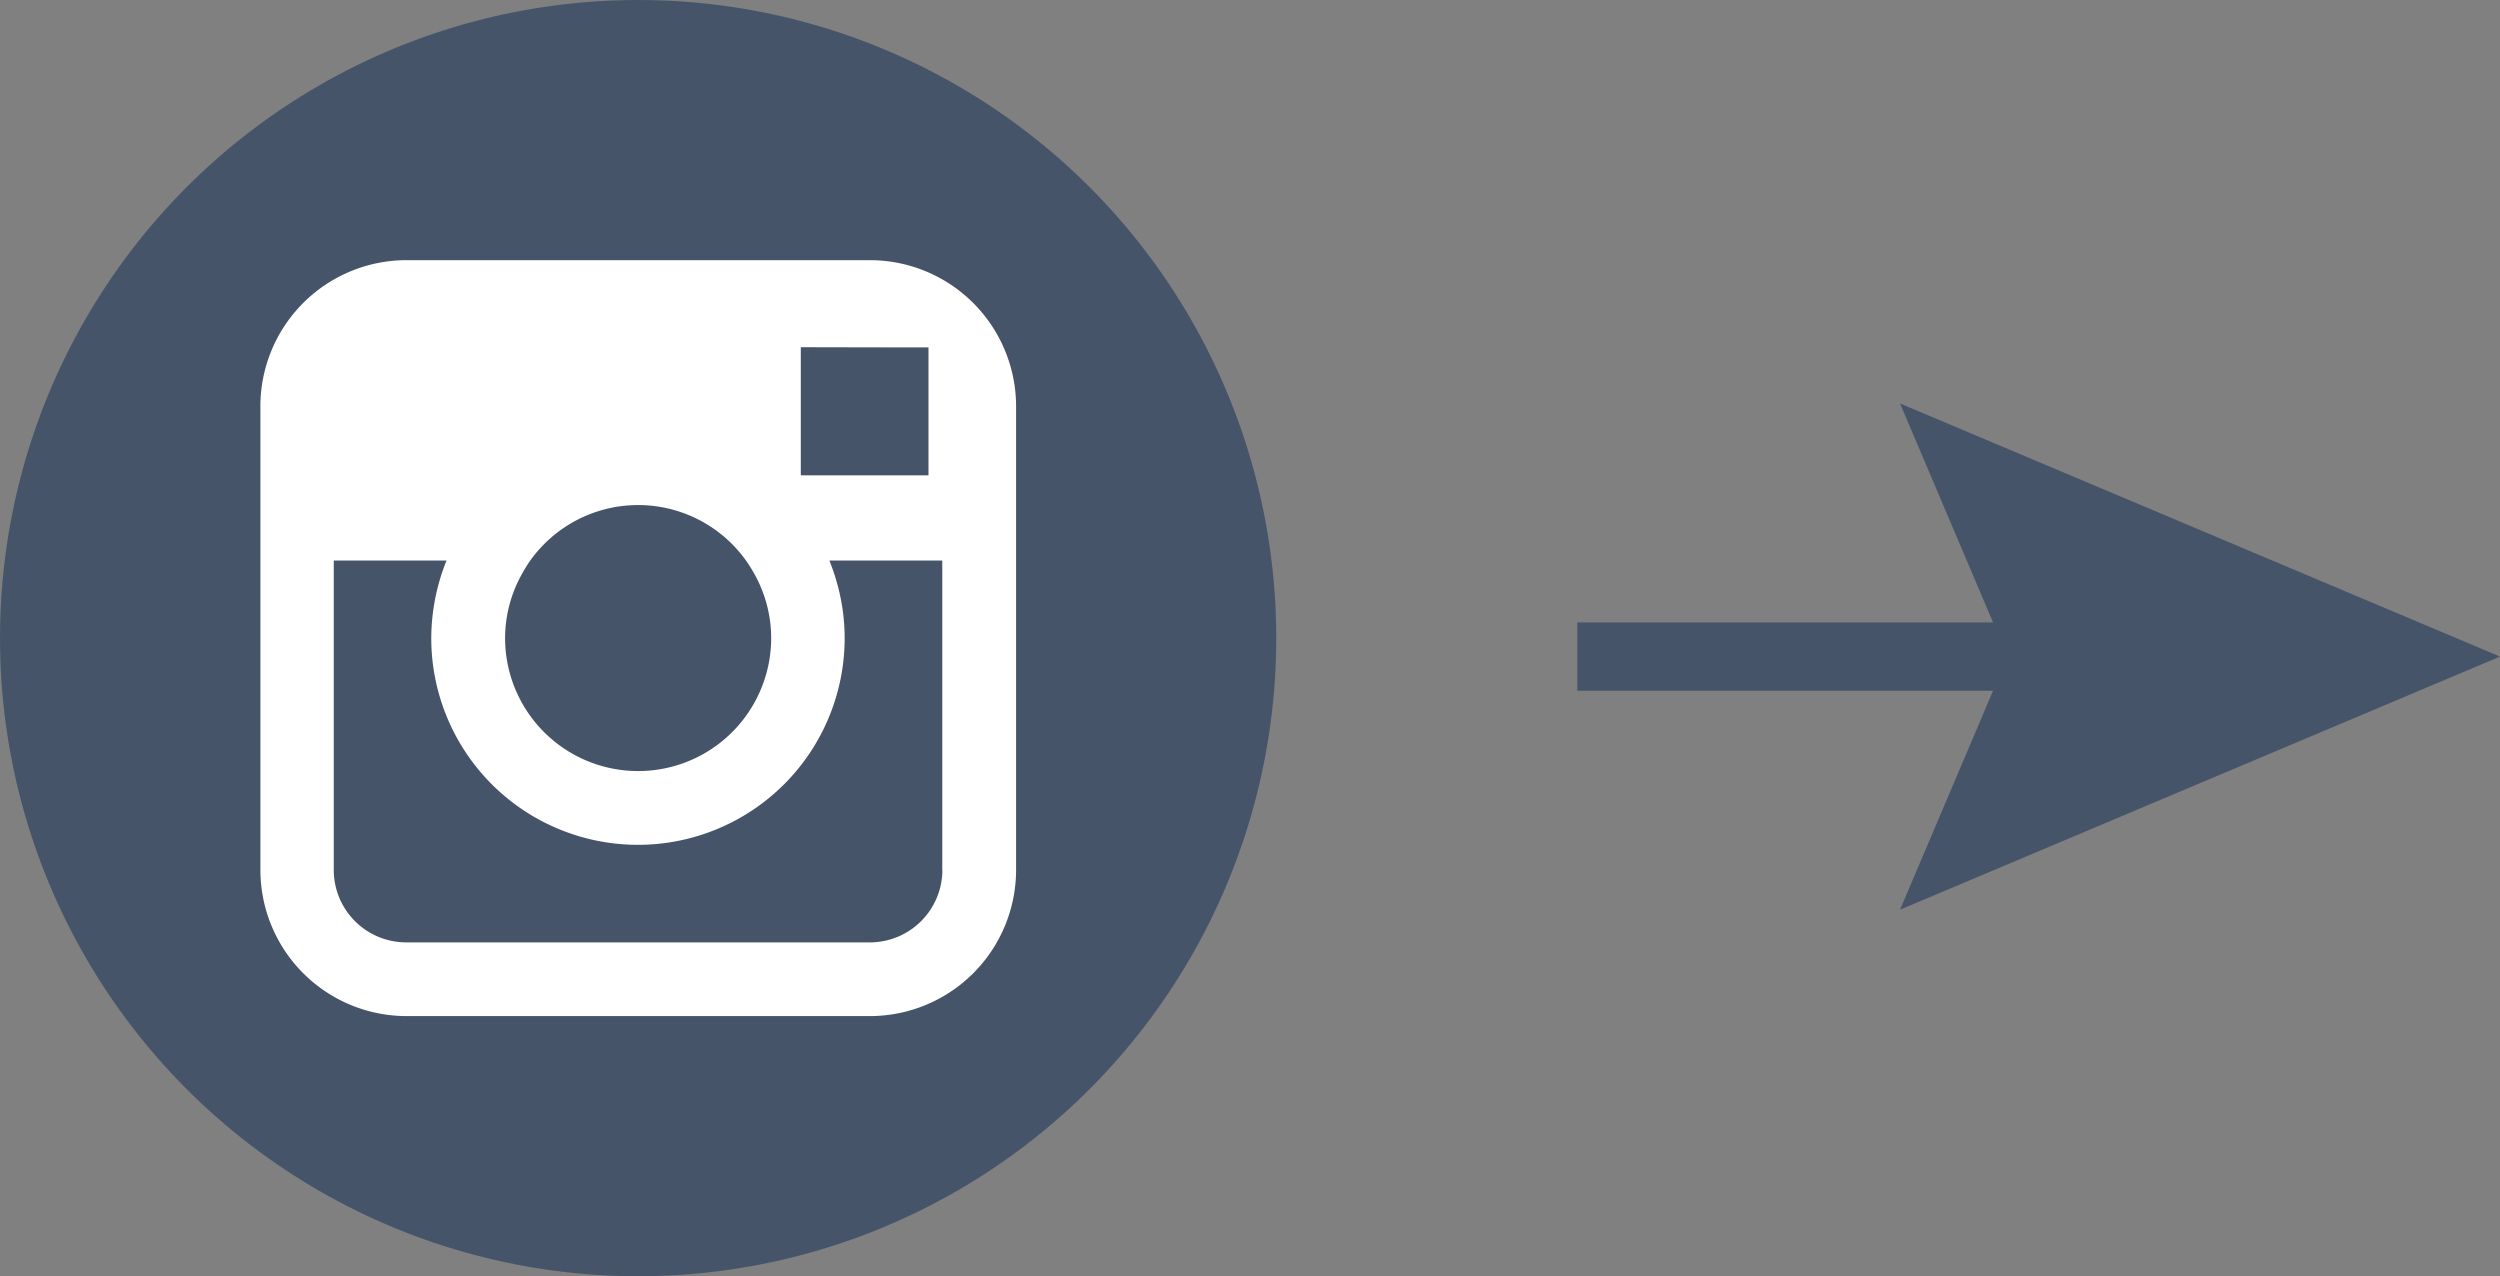 <svg id="Layer_1" data-name="Layer 1" xmlns="http://www.w3.org/2000/svg" viewBox="0 0 219.47 112.04"><rect x="0" y="0" width="219.47" height="112.04" fill="#808080" stroke="none"/><defs><style>.cls-1{fill:#46546a;}.cls-2{fill:#fff;}.cls-3{fill:none;stroke:#46546a;stroke-miterlimit:10;stroke-width:6px;}</style></defs><title>instafeed</title><circle id="_Path_" data-name="&lt;Path&gt;" class="cls-1" cx="56.02" cy="56.02" r="56.02"/><path class="cls-2" d="M120.51,60.34H79.8A12.83,12.83,0,0,0,67,73.16v40.71A12.84,12.84,0,0,0,79.8,126.7h40.71a12.84,12.84,0,0,0,12.83-12.82V73.16A12.84,12.84,0,0,0,120.51,60.34ZM124.19,68h1.46V79.23l-11.21,0,0-11.25ZM90.69,86.71a11.64,11.64,0,0,1,18.94,0,11.9,11.9,0,0,1,.7,1.11,11.56,11.56,0,0,1,1.51,5.69,11.68,11.68,0,0,1-23.36,0A11.56,11.56,0,0,1,90,87.82,12.21,12.21,0,0,1,90.69,86.71Zm36.18,27.16a6.37,6.37,0,0,1-6.36,6.36H79.8a6.36,6.36,0,0,1-6.36-6.36V86.71h9.9A18.37,18.37,0,0,0,82,93.52a18.14,18.14,0,1,0,36.29,0,17.91,17.91,0,0,0-.7-4.94,18.37,18.37,0,0,0-.64-1.87h9.91v27.16Z" transform="translate(-44.14 -37.5)"/><line class="cls-3" x1="138.47" y1="57.64" x2="183.65" y2="57.64"/><polygon class="cls-1" points="166.8 79.86 176.24 57.64 166.8 35.42 219.47 57.64 166.8 79.86"/></svg>